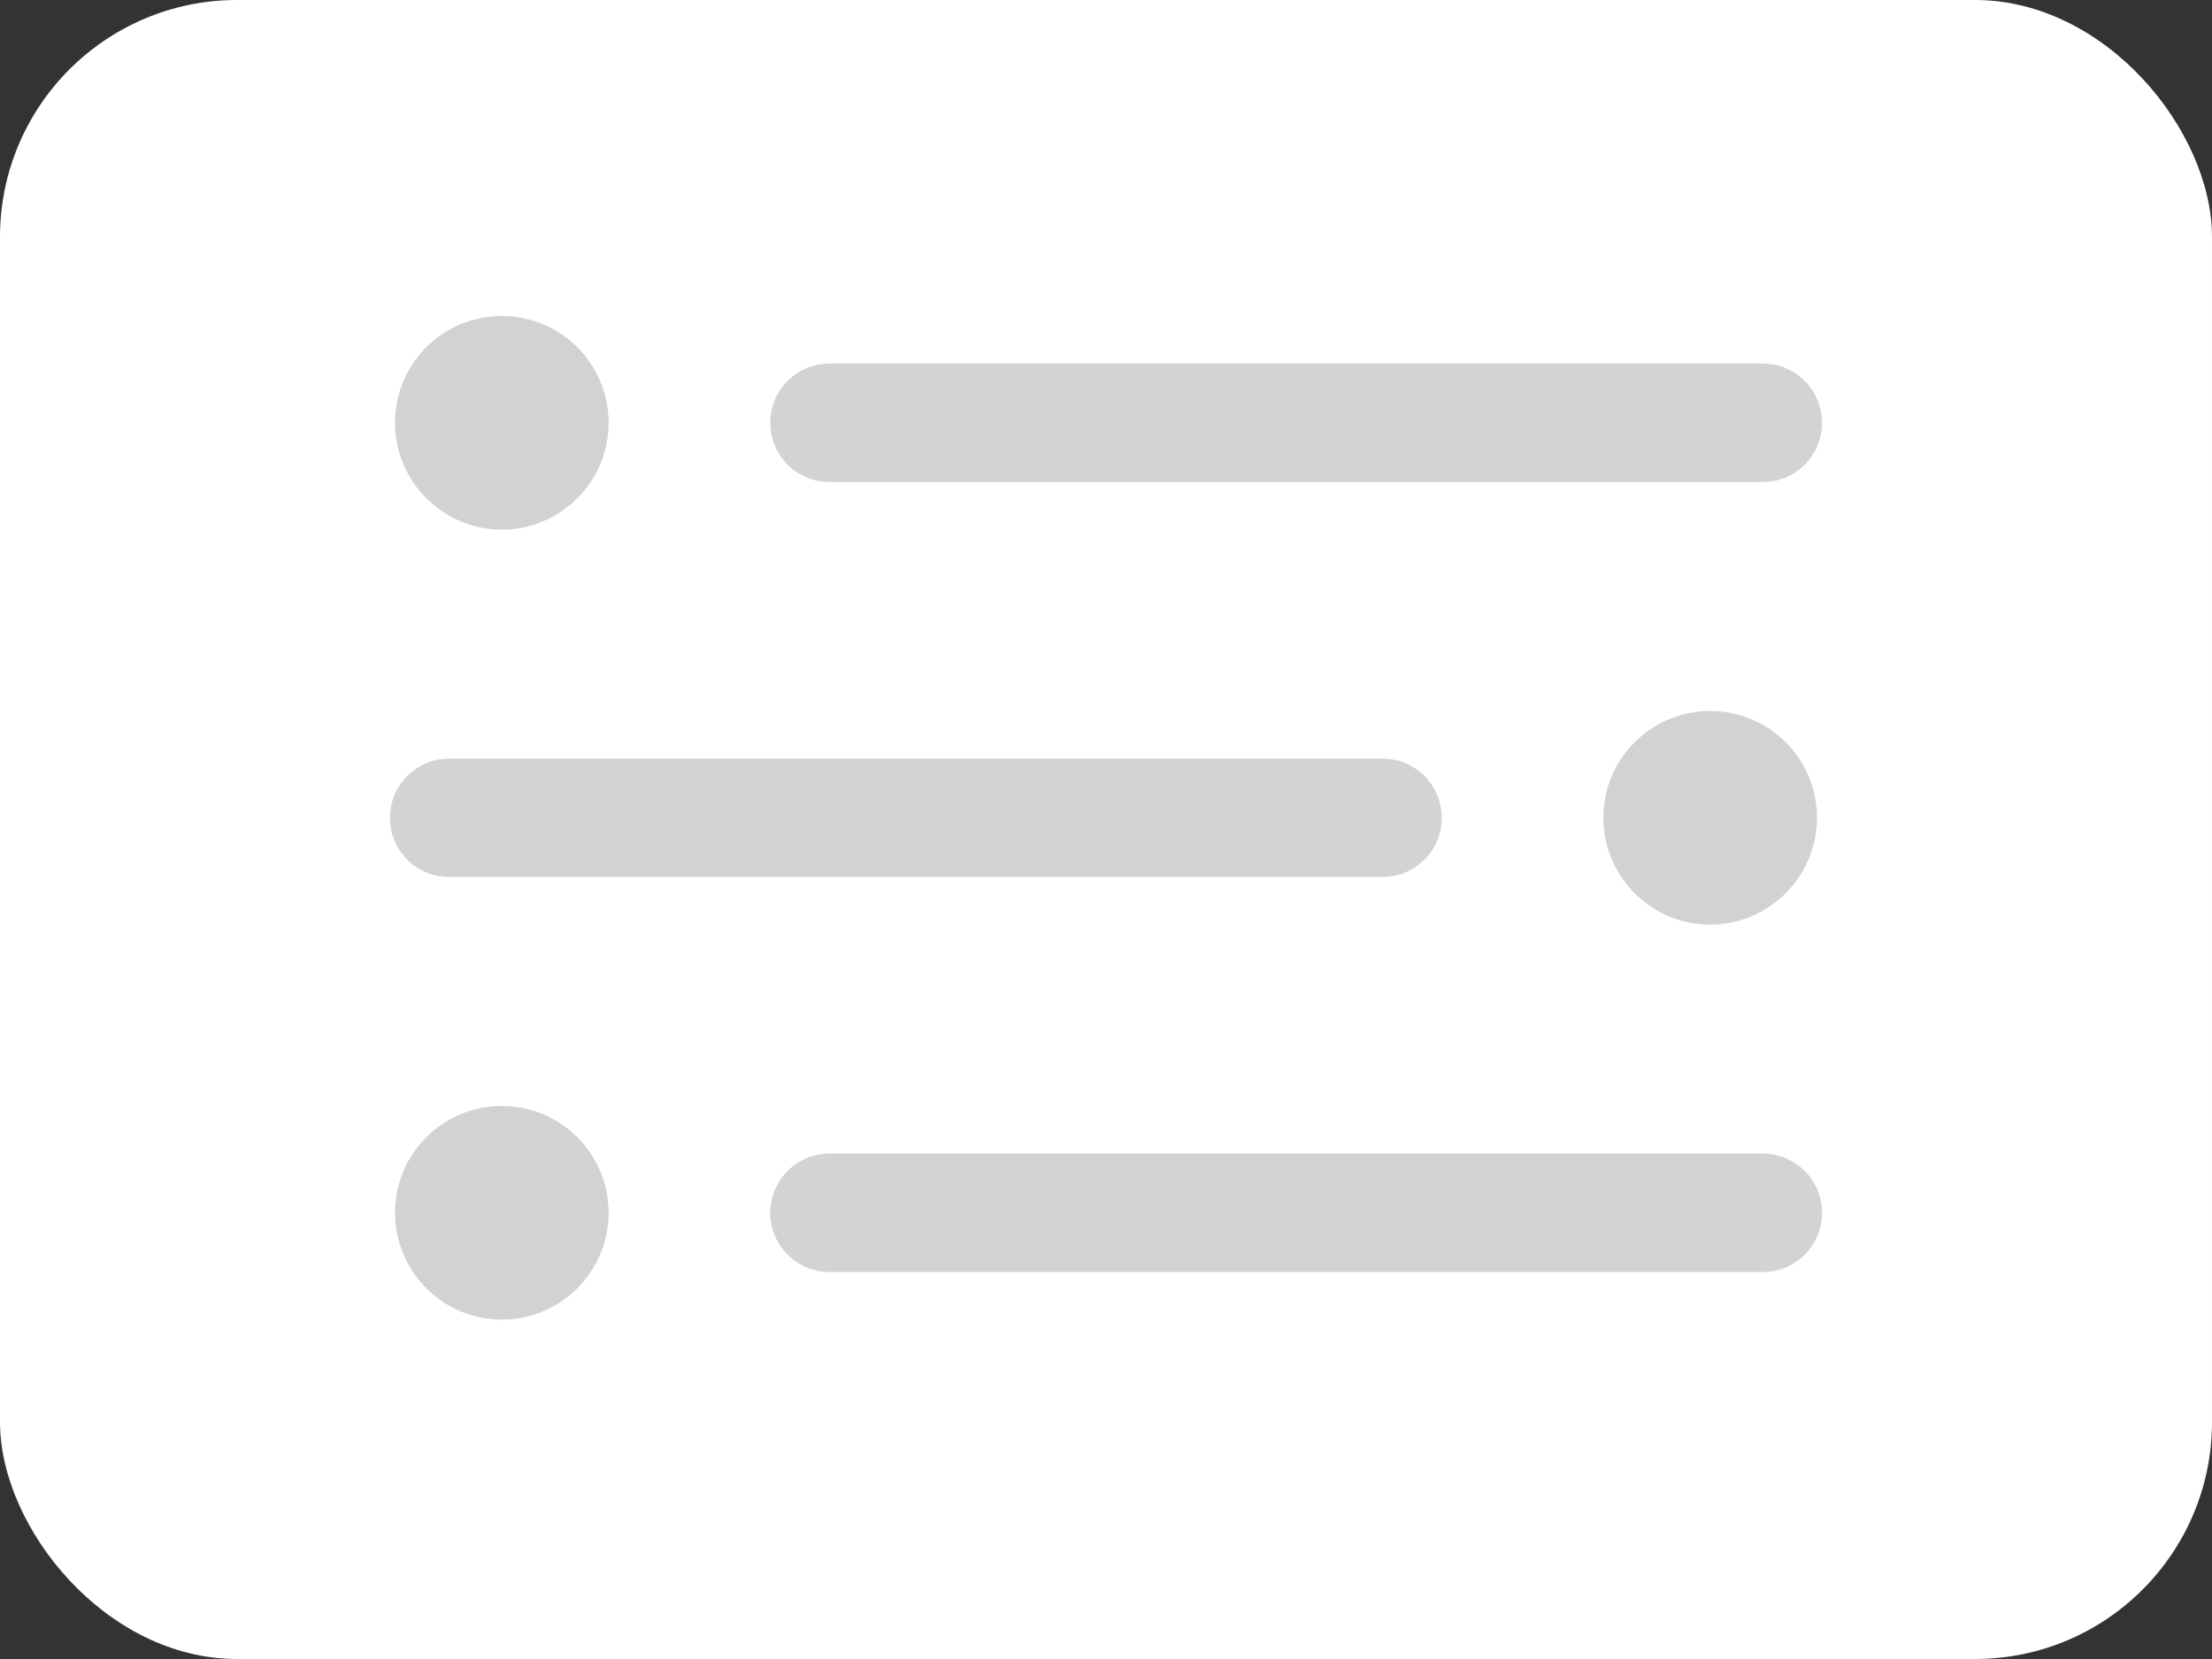 <?xml version="1.0" encoding="UTF-8"?>
<svg width="28px" height="21px" viewBox="0 0 28 21" version="1.1" xmlns="http://www.w3.org/2000/svg" xmlns:xlink="http://www.w3.org/1999/xlink">
    <rect x="0" y="0" width="28" height="21" fill="#333333" stroke="none"/>
    <!-- Generator: Sketch 54.1 (76490) - https://sketchapp.com -->
    <title>编组 7复制</title>
    <desc>Created with Sketch.</desc>
    <g id="星球日誌" stroke="none" stroke-width="1" fill="none" fill-rule="evenodd">
        <g id="编组-7复制">
            <rect id="矩形" fill="#FFFFFF" x="0" y="0" width="28" height="21" rx="3"></rect>
            <path d="M7.704,5.35 C7.704,6.096 7.098,6.704 6.352,6.704 C5.606,6.704 5,6.096 5,5.35 C5,4.604 5.606,4 6.352,4 C7.098,4 7.704,4.604 7.704,5.35 L7.704,5.35 Z" id="路径复制" fill="#D2D2D2"></path>
            <path d="M10.5,5.352 L22.314,5.352" id="直线" stroke="#D3D3D3" stroke-width="1.5" stroke-linecap="round"></path>
            <path d="M23,10.35 C23,11.096 22.394,11.704 21.648,11.704 C20.902,11.704 20.296,11.096 20.296,10.35 C20.296,9.604 20.902,9 21.648,9 C22.394,9 23,9.604 23,10.35 L23,10.35 Z" id="路径复制" fill="#D2D2D2" transform="translate(21.648, 10.352) scale(-1, 1) translate(-21.648, -10.352) "></path>
            <path d="M5.5,10.352 L17.314,10.352" id="直线" stroke="#D3D3D3" stroke-width="1.5" stroke-linecap="round" transform="translate(11.5, 10) scale(-1, 1) translate(-11.5, -10) "></path>
            <path d="M7.704,15.35 C7.704,16.096 7.098,16.704 6.352,16.704 C5.606,16.704 5,16.096 5,15.35 C5,14.604 5.606,14 6.352,14 C7.098,14 7.704,14.604 7.704,15.35 L7.704,15.35 Z" id="路径复制" fill="#D2D2D2"></path>
            <path d="M10.5,15.352 L22.314,15.352" id="直线" stroke="#D3D3D3" stroke-width="1.5" stroke-linecap="round"></path>
        </g>
    </g>
</svg>